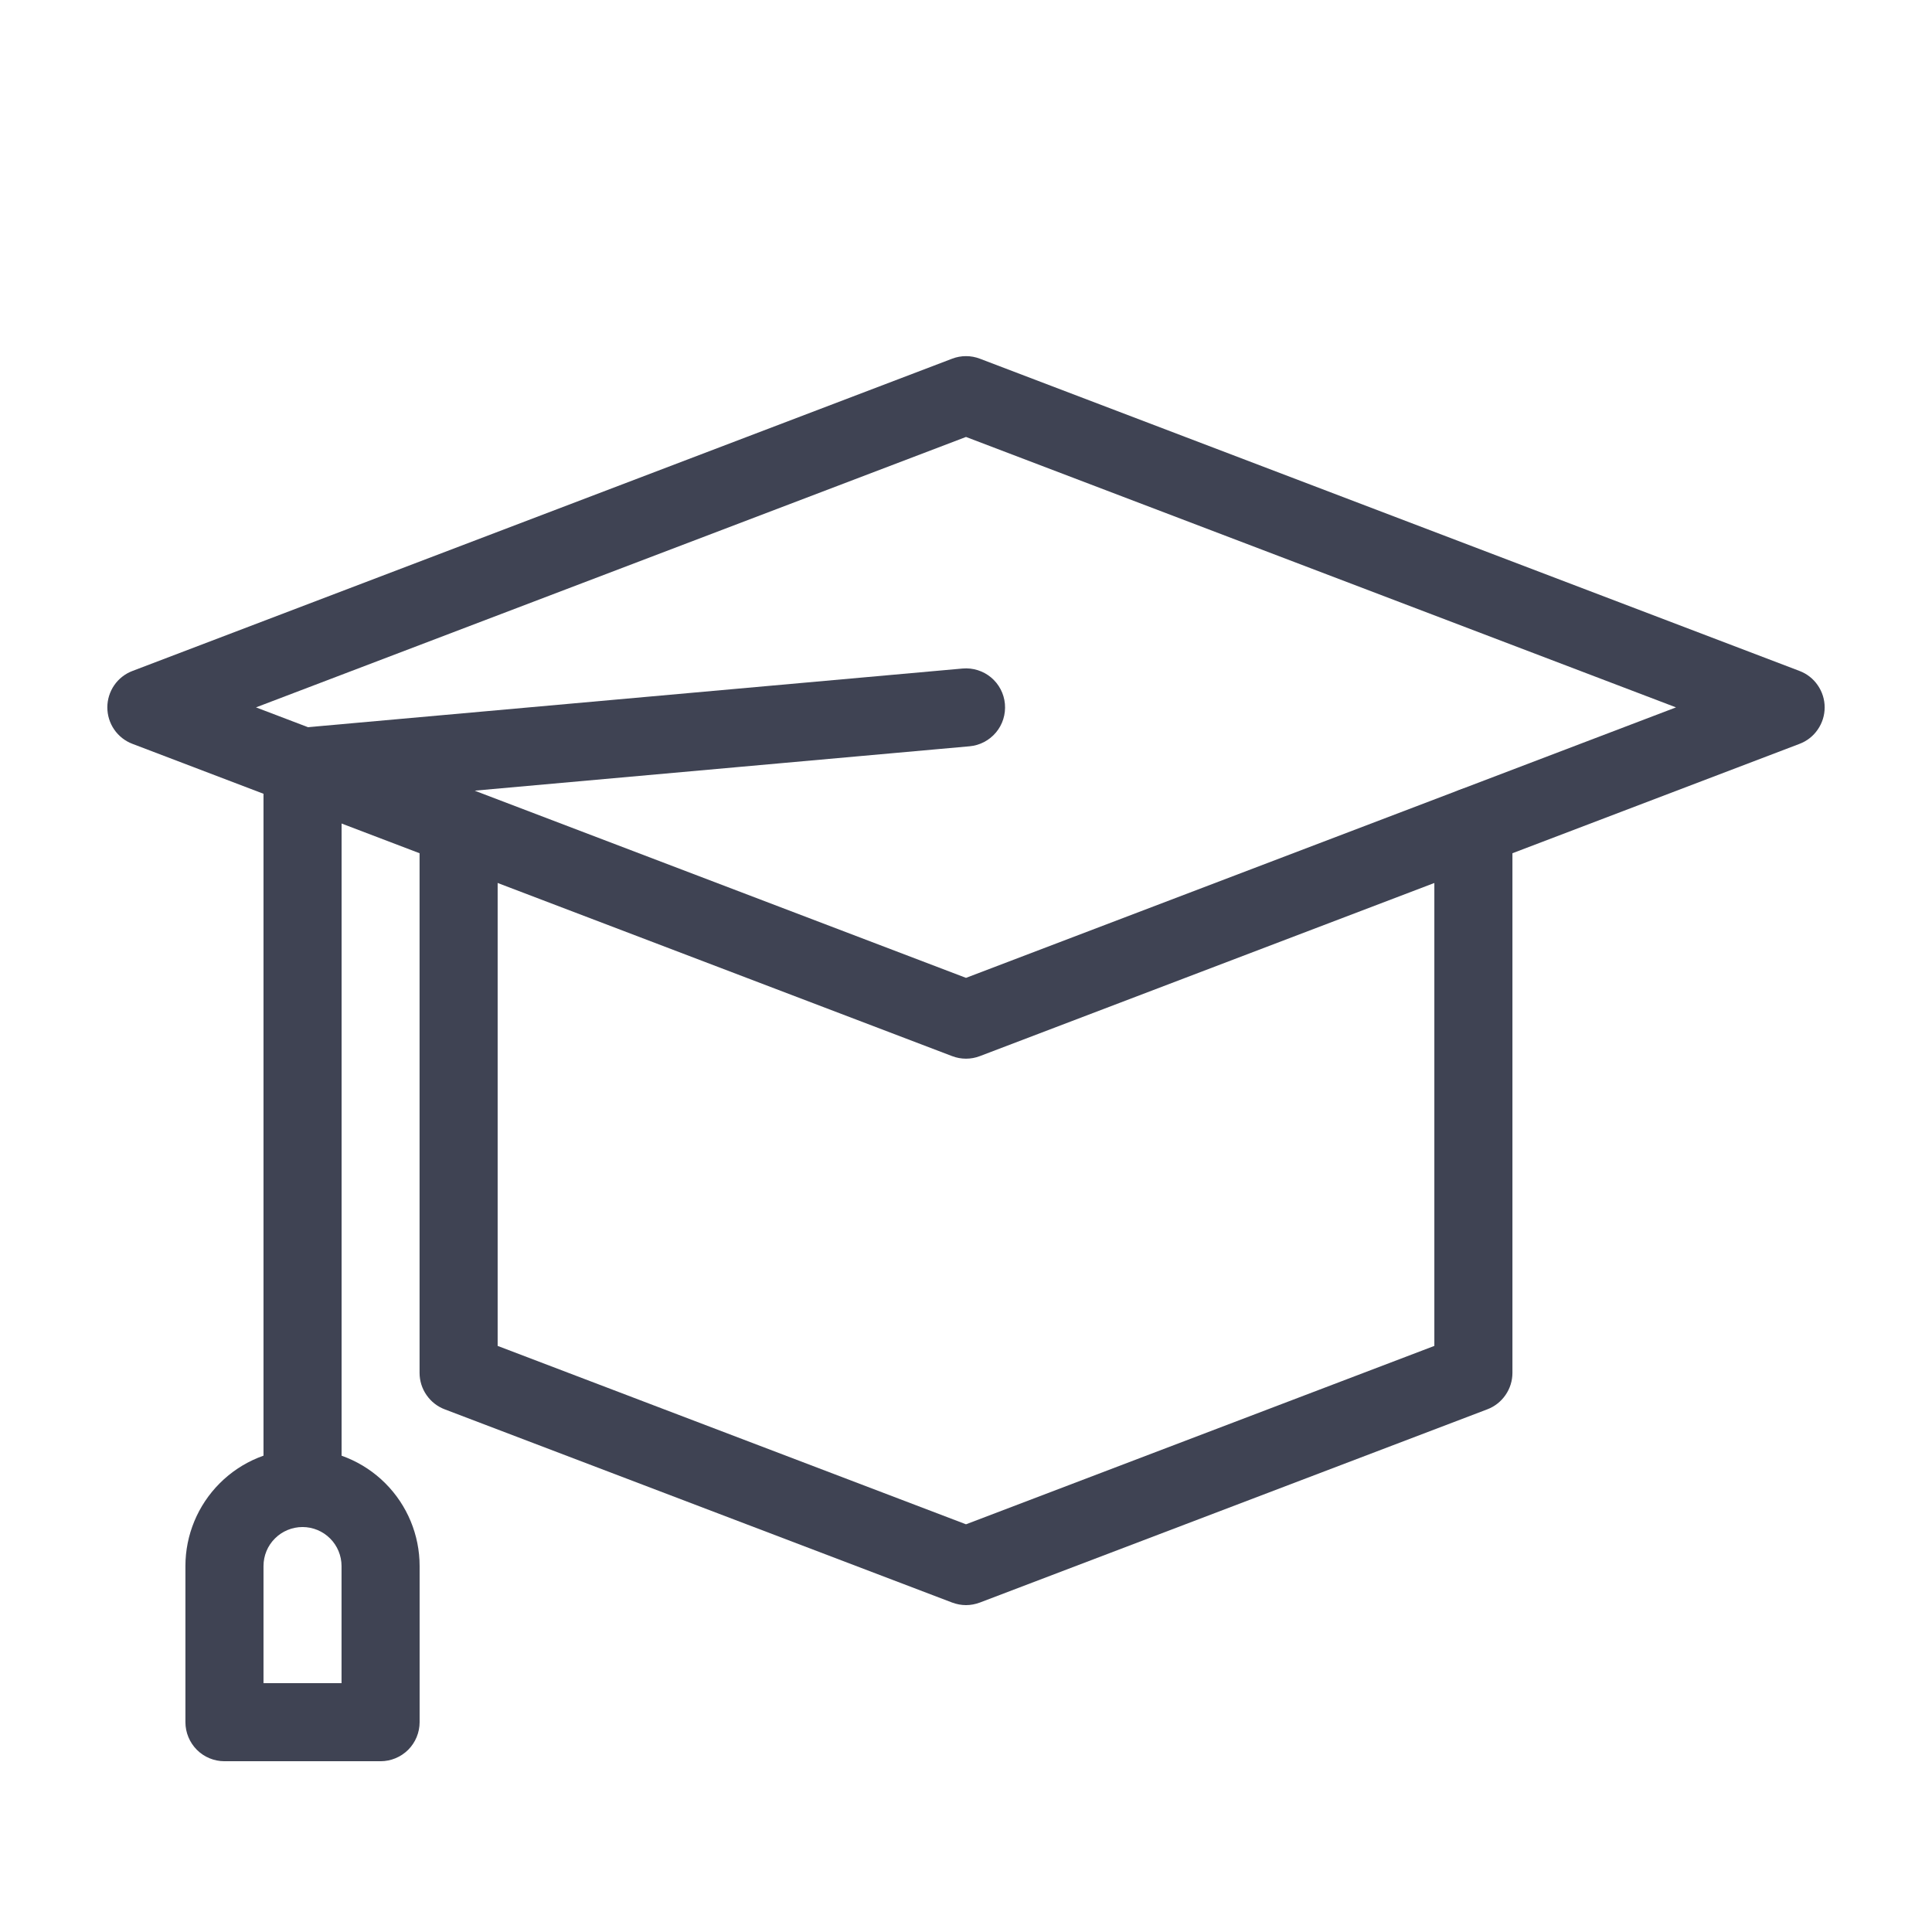 <svg width="36" height="36" viewBox="0 0 36 36" fill="none" xmlns="http://www.w3.org/2000/svg">
<path d="M18 19.727C17.912 19.727 17.824 19.711 17.741 19.679L2.469 13.861C2.331 13.809 2.212 13.716 2.128 13.594C2.045 13.473 2 13.329 2 13.181C2 13.034 2.045 12.89 2.128 12.769C2.212 12.647 2.331 12.554 2.469 12.502L17.741 6.684C17.908 6.62 18.092 6.62 18.259 6.684L33.531 12.502C33.669 12.554 33.788 12.647 33.871 12.769C33.955 12.89 34 13.034 34 13.181C34 13.329 33.955 13.473 33.871 13.594C33.788 13.716 33.669 13.809 33.531 13.861L18.259 19.679C18.176 19.711 18.088 19.727 18 19.727ZM4.77 13.181L18 18.221L31.23 13.181L18 8.142L4.77 13.181Z" fill="#3F4353"/>
<path d="M18 29.909C17.912 29.909 17.824 29.892 17.741 29.861L8.287 26.261C8.149 26.209 8.03 26.115 7.947 25.994C7.863 25.873 7.818 25.729 7.818 25.581V15.4C7.818 15.207 7.895 15.022 8.031 14.885C8.168 14.749 8.353 14.672 8.546 14.672C8.738 14.672 8.923 14.749 9.06 14.885C9.196 15.022 9.273 15.207 9.273 15.4V25.079L18 28.403L26.727 25.079V15.4C26.727 15.207 26.804 15.022 26.94 14.885C27.076 14.749 27.262 14.672 27.454 14.672C27.647 14.672 27.832 14.749 27.969 14.885C28.105 15.022 28.182 15.207 28.182 15.4V25.581C28.182 25.729 28.137 25.873 28.053 25.994C27.97 26.115 27.851 26.209 27.713 26.261L18.259 29.861C18.176 29.892 18.088 29.909 18 29.909Z" fill="#3F4353"/>
<path d="M5.637 28.454C5.444 28.454 5.259 28.377 5.123 28.241C4.987 28.105 4.91 27.92 4.91 27.727V14.29C4.91 14.108 4.978 13.933 5.101 13.799C5.223 13.665 5.391 13.582 5.572 13.565L17.936 12.457C18.128 12.44 18.319 12.5 18.467 12.623C18.615 12.747 18.708 12.924 18.725 13.116C18.742 13.309 18.683 13.5 18.559 13.648C18.435 13.796 18.258 13.889 18.066 13.906L6.365 14.955V27.727C6.365 27.92 6.288 28.105 6.152 28.241C6.015 28.377 5.83 28.454 5.637 28.454Z" fill="#3F4353"/>
<path d="M7.091 32.818H4.182C3.989 32.818 3.804 32.741 3.668 32.605C3.532 32.468 3.455 32.283 3.455 32.09V29.181C3.455 28.603 3.685 28.048 4.094 27.639C4.503 27.229 5.058 27 5.637 27C6.215 27 6.77 27.229 7.18 27.639C7.589 28.048 7.819 28.603 7.819 29.181V32.09C7.819 32.283 7.742 32.468 7.606 32.605C7.469 32.741 7.284 32.818 7.091 32.818ZM4.91 31.363H6.364V29.181C6.364 28.988 6.287 28.803 6.151 28.667C6.015 28.531 5.83 28.454 5.637 28.454C5.444 28.454 5.259 28.531 5.123 28.667C4.986 28.803 4.91 28.988 4.91 29.181V31.363Z" fill="#3F4353"/>
</svg>
